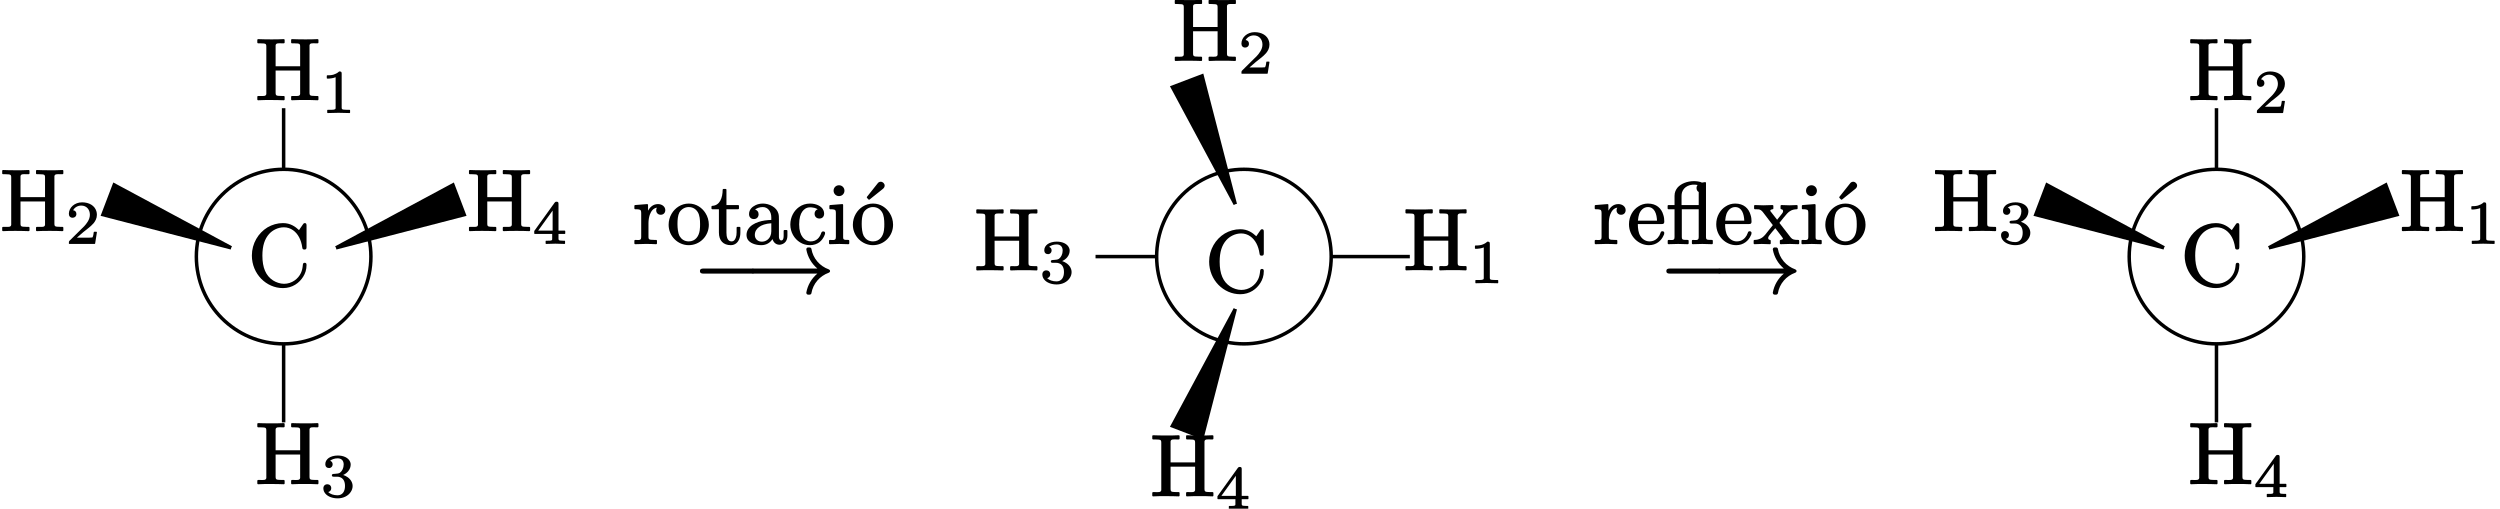 <?xml version='1.0' encoding='UTF-8'?>
<!-- This file was generated by dvisvgm 3.4 -->
<svg version='1.1' xmlns='http://www.w3.org/2000/svg' xmlns:xlink='http://www.w3.org/1999/xlink' width='228.29pt' height='46.45pt' viewBox='2 -25.42 228.29 46.45'>
<defs>
<use id='g32-0' xlink:href='#g1-0' transform='scale(.58)'/>
<use id='g32-33' xlink:href='#g1-33' transform='scale(.58)'/>
<path id='g1-0' d='M11.4-4.8H1.98C1.58-4.8 1.27-4.72 1.27-4.3S1.58-3.8 1.98-3.8H11.4C11.79-3.8 12.1-3.89 12.1-4.3S11.79-4.8 11.4-4.8Z'/>
<path id='g1-33' d='M11.72-8.57C11.72-8.56 11.72-8.56 11.72-8.54C11.98-7.08 12.76-5.75 13.89-4.8H1.31C1-4.8 .79-4.6 .79-4.3S1-3.8 1.31-3.8H13.89C12.76-2.86 11.98-1.53 11.72-.07C11.72-.05 11.72-.05 11.72-.03C11.72 .17 11.86 .34 12.07 .34H12.38C12.55 .34 12.69 .21 12.72 .07C13.03-1.81 14.36-3.34 16.15-3.98C16.27-4.03 16.39-4.13 16.39-4.3S16.27-4.58 16.15-4.63C14.36-5.27 13.03-6.8 12.72-8.68C12.69-8.81 12.55-8.95 12.38-8.95H12.07C11.86-8.95 11.72-8.78 11.72-8.57Z'/>
<path id='g37-49' d='M.76-3.87C.86-3.87 1.05-3.87 1.26-3.91C1.4-3.93 1.56-3.97 1.71-4.03V-.57C1.71-.46 1.71-.4 1.62-.37C1.49-.31 1.32-.31 1.07-.31H.81C.77-.31 .75-.29 .75-.25V0C.75 .03 .77 .06 .81 .06L2.05 .03L3.3 .06C3.33 .06 3.36 .03 3.36 0V-.25C3.36-.29 3.33-.31 3.3-.31H3.03C2.87-.31 2.73-.32 2.64-.33C2.45-.36 2.4-.38 2.4-.57V-4.44C2.4-4.65 2.34-4.69 2.13-4.69C2.11-4.69 2.09-4.69 2.09-4.67C1.9-4.49 1.67-4.39 1.45-4.32C1.18-4.25 .92-4.25 .76-4.25C.73-4.25 .7-4.22 .7-4.18V-3.93C.7-3.9 .73-3.87 .76-3.87C.76-3.87 .76-3.87 .76-3.87Z'/>
<path id='g37-50' d='M.38-3.38C.38-3.11 .54-2.93 .81-2.93C1.05-2.93 1.24-3.1 1.24-3.36C1.24-3.61 1.09-3.76 .86-3.79C1.03-4.09 1.37-4.32 1.79-4.32C2.41-4.32 2.78-3.86 2.78-3.27C2.78-2.71 2.39-2.25 2.14-1.97L.47-.32C.38-.24 .38-.17 .38-.01C.38-.01 .38-.01 .38 0C.38 .03 .4 .06 .44 .06H3.31C3.34 .06 3.37 .04 3.38 .01L3.58-1.26C3.58-1.26 3.58-1.26 3.58-1.27C3.58-1.3 3.56-1.33 3.52-1.33H3.28C3.25-1.33 3.23-1.31 3.22-1.28C3.21-1.15 3.16-.79 3.07-.68C2.94-.65 2.51-.66 2.41-.66H1.3C1.93-1.22 2.17-1.41 2.57-1.72C2.8-1.9 3.02-2.09 3.2-2.3C3.4-2.55 3.58-2.85 3.58-3.27C3.58-3.42 3.56-3.55 3.52-3.68C3.33-4.31 2.7-4.69 1.89-4.69C1.04-4.69 .38-4.09 .38-3.38Z'/>
<path id='g37-51' d='M.96-3.26C1.21-3.26 1.37-3.45 1.37-3.68C1.37-3.9 1.25-4.03 1.08-4.09C1.27-4.25 1.6-4.37 1.94-4.37C2.37-4.37 2.63-4.11 2.63-3.67C2.63-3.26 2.45-2.91 2.21-2.73C2.06-2.63 1.88-2.62 1.63-2.6C1.46-2.59 1.28-2.6 1.28-2.43C1.28-2.29 1.38-2.27 1.52-2.27H1.9C2.03-2.27 2.15-2.25 2.25-2.2C2.6-2.06 2.78-1.72 2.78-1.21C2.78-.6 2.5-.15 1.93-.15C1.49-.15 1.09-.29 .86-.52C1.07-.57 1.21-.73 1.21-.96C1.21-1.23 1.02-1.41 .77-1.41C.5-1.41 .31-1.23 .31-.94C.31-.68 .42-.48 .55-.33C.83 0 1.35 .2 1.95 .2C2.61 .2 3.15-.1 3.42-.51C3.57-.72 3.65-.96 3.65-1.21C3.65-1.59 3.44-1.97 3.06-2.23C2.92-2.33 2.75-2.41 2.57-2.47C2.82-2.58 3-2.73 3.14-2.89C3.35-3.14 3.43-3.42 3.43-3.67C3.43-3.78 3.41-3.88 3.36-3.98C3.17-4.44 2.6-4.69 1.96-4.69C1.54-4.69 1.17-4.58 .92-4.41C.71-4.25 .53-4.03 .53-3.7C.53-3.43 .7-3.26 .96-3.26Z'/>
<path id='g37-52' d='M2.31-1.46H.66L2.31-3.75V-1.46ZM2.76-4.76C2.76-4.76 2.75-4.76 2.75-4.76C2.63-4.76 2.58-4.71 2.53-4.64L.22-1.43C.22-1.42 .21-1.41 .21-1.39V-1.14C.21-1.11 .24-1.08 .27-1.08H2.26V-.57C2.26-.47 2.27-.4 2.2-.36C2.09-.31 1.96-.31 1.76-.31H1.57C1.53-.31 1.51-.29 1.51-.25V0C1.51 .03 1.53 .06 1.57 .06L2.62 .03L3.67 .06C3.7 .06 3.73 .03 3.73 0V-.25C3.73-.29 3.7-.31 3.67-.31H3.48C3.34-.31 3.24-.32 3.17-.33C3.01-.35 2.98-.4 2.98-.57V-1.08H3.69C3.72-1.08 3.75-1.11 3.75-1.14V-1.39C3.75-1.43 3.72-1.46 3.69-1.46H2.98V-4.51C2.98-4.69 2.94-4.76 2.76-4.76Z'/>
<path id='g39-29' d='M3.48-6.32C3.48-6.11 3.58-5.95 3.73-5.87V-4.38H1.77V-5.42C1.77-5.56 1.79-5.7 1.82-5.82C2.02-6.48 2.75-6.84 3.61-6.67C3.54-6.6 3.48-6.48 3.48-6.32ZM4.47-7C4.46-7 4.46-7 4.46-7L4.1-6.94C4.1-6.94 4.1-6.94 4.1-6.94S4.1-6.94 4.08-6.95C3.87-7.06 3.46-7.11 3.19-7.11C2.4-7.11 1.69-6.81 1.31-6.37C1.12-6.13 .97-5.84 .97-5.43V-4.38H.27C.22-4.38 .18-4.34 .18-4.29V-3.99C.18-3.94 .22-3.9 .27-3.9H.97V-.76C.97-.7 .97-.65 .96-.61C.93-.31 .59-.4 .28-.4C.23-.4 .19-.36 .19-.31V0C.19 .05 .23 .09 .28 .09C.28 .09 1.38 .06 1.38 .06S2.49 .09 2.49 .09C2.54 .09 2.58 .05 2.58 0V-.31C2.58-.36 2.54-.4 2.49-.4C2.32-.4 2.19-.4 2.1-.41C1.84-.42 1.8-.5 1.8-.76V-3.9H3.73V-.76C3.73-.7 3.73-.65 3.72-.61C3.69-.31 3.35-.4 3.04-.4C2.99-.4 2.95-.36 2.95-.31V0C2.95 .05 2.99 .09 3.04 .09C3.04 .09 4.14 .06 4.14 .06S5.25 .09 5.25 .09C5.3 .09 5.34 .05 5.34 0V-.31C5.34-.36 5.3-.4 5.25-.4C5.08-.4 4.95-.4 4.86-.41C4.6-.42 4.56-.5 4.56-.76V-6.91C4.56-6.96 4.52-7 4.47-7Z'/>
<path id='g39-67' d='M6.5-2.58C6.35-2.58 6.3-2.49 6.29-2.35C6.26-2 6.2-1.7 6.07-1.42C5.76-.74 5.03-.18 4.14-.18C3.7-.18 3.22-.35 2.88-.57C2.07-1.1 1.67-2 1.67-3.4C1.67-4.52 1.93-5.3 2.43-5.86C2.8-6.28 3.43-6.63 4.13-6.63C4.51-6.63 4.87-6.51 5.18-6.29C5.74-5.89 6.1-5.2 6.22-4.34C6.24-4.17 6.28-4.09 6.47-4.09C6.68-4.09 6.71-4.19 6.71-4.41V-6.8C6.71-6.98 6.69-7.11 6.52-7.11C6.52-7.11 6.52-7.11 6.52-7.11C6.39-7.11 6.34-7.03 6.29-6.95L5.85-6.31C5.43-6.7 4.88-7.11 4.02-7.11C3.39-7.11 2.78-6.93 2.25-6.62C1.2-5.98 .47-4.79 .47-3.41C.47-1.3 2.12 .31 4.02 .31C5.11 .31 5.89-.29 6.32-.98C6.55-1.34 6.71-1.78 6.71-2.32C6.71-2.32 6.71-2.33 6.71-2.33C6.71-2.49 6.66-2.58 6.5-2.58Z'/>
<path id='g39-72' d='M7.12 .09C7.12 .09 7.13 .09 7.13 .09C7.18 .09 7.22 .05 7.22 0V-.31C7.22-.36 7.18-.4 7.13-.4H6.89C6.7-.4 6.57-.41 6.47-.42C6.24-.45 6.2-.52 6.2-.78V-6.03C6.2-6.09 6.2-6.14 6.2-6.18C6.23-6.47 6.58-6.41 6.89-6.41H7.13C7.18-6.41 7.22-6.45 7.22-6.5V-6.8C7.22-6.85 7.18-6.89 7.13-6.89C7.13-6.89 7.12-6.89 7.12-6.89C6.76-6.86 6.04-6.86 5.67-6.86C5.46-6.86 5.13-6.86 4.83-6.87C4.58-6.87 4.35-6.89 4.19-6.89C4.14-6.89 4.1-6.85 4.1-6.8V-6.5C4.1-6.45 4.14-6.41 4.19-6.41H4.43C4.62-6.41 4.76-6.4 4.86-6.39C5.09-6.36 5.13-6.29 5.13-6.03V-3.79H2.33V-6.03C2.33-6.09 2.33-6.14 2.33-6.18C2.36-6.47 2.71-6.41 3.03-6.41H3.27C3.32-6.41 3.36-6.45 3.36-6.5V-6.8C3.36-6.85 3.32-6.89 3.27-6.89C3.27-6.89 3.26-6.89 3.26-6.89C2.9-6.86 2.17-6.86 1.8-6.86C1.59-6.86 1.27-6.86 .97-6.87C.72-6.87 .49-6.89 .33-6.89C.28-6.89 .24-6.85 .24-6.8V-6.5C.24-6.45 .28-6.41 .33-6.41H.57C.76-6.41 .9-6.4 1-6.39C1.23-6.36 1.27-6.29 1.27-6.03V-.78C1.27-.72 1.27-.67 1.27-.63C1.24-.34 .89-.4 .57-.4H.33C.28-.4 .24-.36 .24-.31V0C.24 .05 .28 .09 .33 .09C.33 .09 .34 .09 .34 .09C.7 .06 1.42 .06 1.79 .06C2 .06 2.33 .06 2.63 .07C2.88 .07 3.11 .09 3.27 .09C3.32 .09 3.36 .05 3.36 0V-.31C3.36-.36 3.32-.4 3.27-.4H3.03C2.84-.4 2.7-.41 2.6-.42C2.37-.45 2.33-.52 2.33-.78V-3.3H5.13V-.78C5.13-.72 5.13-.67 5.13-.63C5.1-.34 4.75-.4 4.43-.4H4.19C4.14-.4 4.1-.36 4.1-.31V0C4.1 .05 4.14 .09 4.19 .09C4.19 .09 4.2 .09 4.2 .09C4.56 .06 5.29 .06 5.66 .06S6.76 .06 7.12 .09Z'/>
<path id='g39-97' d='M1.18-.96C1.18-1.37 1.37-1.65 1.66-1.87S2.39-2.26 3.06-2.3V-1.39C3.06-1.18 3.02-.99 2.95-.84C2.8-.49 2.45-.2 1.98-.2C1.52-.2 1.18-.51 1.18-.96ZM4.2-.34C4.01-.34 3.93-.57 3.93-.75V-2.75C3.93-3.01 3.93-3.22 3.86-3.44C3.66-4.14 2.81-4.55 2.11-4.55C1.79-4.55 1.49-4.48 1.25-4.36C.88-4.18 .52-3.87 .52-3.34C.52-3 .74-2.78 1.07-2.78S1.61-3.01 1.61-3.33C1.61-3.62 1.44-3.8 1.21-3.86C1.4-4.03 1.73-4.15 2.09-4.15C2.67-4.15 3.06-3.64 3.06-2.97V-2.68C2.84-2.67 2.59-2.66 2.33-2.62C1.36-2.48 .23-1.99 .23-.95C.23-.79 .27-.64 .33-.51C.57-.04 1.25 .2 1.91 .2C2.53 .2 2.95-.11 3.19-.49C3.3-.16 3.55 .15 4 .15C4.05 .15 4.13 .14 4.23 .11C4.64-.01 4.9-.34 4.9-.89V-1.44C4.9-1.49 4.86-1.53 4.81-1.53H4.56C4.51-1.53 4.47-1.49 4.47-1.44V-.89C4.47-.63 4.43-.34 4.2-.34Z'/>
<path id='g39-99' d='M4-1.37C3.89-1.37 3.83-1.31 3.79-1.22C3.61-.66 3.24-.23 2.57-.23C2.3-.23 1.93-.35 1.65-.72C1.42-1.02 1.26-1.47 1.26-2.17C1.26-2.88 1.41-3.35 1.62-3.64S2.11-4.12 2.51-4.12C2.56-4.12 2.77-4.12 3-4.06C3.13-4.02 3.27-3.97 3.38-3.9C3.17-3.83 3.02-3.65 3.02-3.39C3.02-3.07 3.24-2.84 3.57-2.84S4.11-3.06 4.11-3.4C4.11-3.54 4.08-3.67 4.03-3.78C3.82-4.27 3.19-4.55 2.5-4.55C2.02-4.55 1.58-4.4 1.23-4.14C.69-3.75 .25-3.04 .25-2.15C.25-1.28 .71-.52 1.36-.12C1.69 .09 2.08 .2 2.48 .2C2.94 .2 3.3 .06 3.56-.13C3.85-.35 4.01-.62 4.11-.83C4.17-.97 4.22-1.06 4.22-1.19S4.12-1.37 4-1.37Z'/>
<path id='g39-101' d='M3.39-2.6H1.21C1.24-2.92 1.29-3.17 1.36-3.37C1.51-3.76 1.84-4.15 2.35-4.15C3.13-4.15 3.36-3.33 3.39-2.6ZM4-1.39C3.87-1.39 3.82-1.31 3.79-1.2C3.65-.78 3.37-.46 2.99-.31C2.76-.23 2.57-.23 2.53-.23C2.07-.23 1.69-.51 1.48-.86C1.27-1.2 1.2-1.71 1.2-2.21H3.9C4.14-2.21 4.22-2.26 4.22-2.51S4.19-3.01 4.11-3.25C3.9-4 3.33-4.55 2.35-4.55C1.95-4.55 1.57-4.43 1.26-4.22C.66-3.85 .19-3.11 .19-2.19C.19-.81 1.28 .2 2.47 .2C3.31 .2 3.88-.32 4.12-.87C4.18-.98 4.22-1.06 4.22-1.19S4.13-1.39 4-1.39Z'/>
<path id='g39-105' d='M1.38-6.64C1.03-6.64 .76-6.37 .76-6.02S1.04-5.4 1.37-5.4C1.73-5.4 2-5.67 2-6.02S1.72-6.64 1.38-6.64ZM2.46 .09C2.46 .09 2.46 .09 2.46 .09C2.51 .09 2.55 .05 2.55 0V-.31C2.55-.36 2.51-.4 2.46-.4C2.3-.4 2.18-.4 2.09-.41C1.87-.44 1.85-.51 1.85-.75V-4.4C1.85-4.45 1.81-4.49 1.76-4.49C1.76-4.49 1.76-4.49 1.75-4.49L.36-4.38C.32-4.38 .28-4.34 .28-4.29V-3.99C.28-3.94 .32-3.9 .37-3.9C.53-3.9 .65-3.9 .74-3.88C1-3.85 1.02-3.72 1.02-3.44V-.76C1.02-.7 1.02-.65 1.01-.61C.98-.31 .64-.4 .33-.4C.28-.4 .24-.36 .24-.31V0C.24 .05 .28 .09 .33 .09L1.42 .06C1.77 .06 2.12 .08 2.46 .09Z'/>
<path id='g39-111' d='M3.78-2.21C3.78-2.01 3.78-1.76 3.74-1.5C3.65-.83 3.25-.23 2.49-.23C1.98-.23 1.64-.49 1.43-.85C1.26-1.17 1.2-1.75 1.2-2.21C1.2-2.7 1.24-3.19 1.42-3.54C1.62-3.87 2.01-4.15 2.48-4.15C2.98-4.15 3.32-3.9 3.53-3.55C3.73-3.22 3.78-2.69 3.78-2.21ZM4.78-2.13C4.78-2.62 4.64-3.08 4.39-3.47C4.03-4.04 3.37-4.55 2.49-4.55C2.06-4.55 1.65-4.42 1.32-4.21C.71-3.83 .19-3.07 .19-2.13C.19-.8 1.27 .2 2.48 .2C3.74 .2 4.78-.82 4.78-2.13Z'/>
<path id='g39-114' d='M2.89-4.49C2.3-4.49 1.96-4.11 1.75-3.74V-4.4C1.75-4.45 1.71-4.49 1.66-4.49C1.66-4.49 1.66-4.49 1.65-4.49L.27-4.38C.23-4.38 .19-4.34 .19-4.29V-3.99C.19-3.94 .23-3.9 .28-3.9C.45-3.9 .58-3.9 .68-3.88C.94-3.85 .97-3.72 .97-3.43V-.76C.97-.7 .97-.65 .96-.61C.93-.31 .59-.4 .28-.4C.23-.4 .19-.36 .19-.31V0C.19 .05 .23 .09 .28 .09L1.41 .06C1.81 .06 2.28 .06 2.67 .09C2.68 .09 2.68 .09 2.68 .09C2.73 .09 2.77 .05 2.77 0V-.31C2.77-.36 2.73-.4 2.68-.4H2.47C2.29-.4 2.15-.41 2.06-.42C1.83-.45 1.8-.53 1.8-.78V-2.31C1.8-2.67 1.86-3.01 1.96-3.3C2.11-3.68 2.33-4.02 2.77-4.08C2.72-4.01 2.68-3.92 2.68-3.79C2.68-3.48 2.9-3.27 3.2-3.27S3.72-3.48 3.72-3.8C3.72-4.22 3.32-4.49 2.89-4.49Z'/>
<path id='g39-116' d='M1.81-1.22V-3.9H3.15C3.2-3.9 3.24-3.94 3.24-3.99V-4.29C3.24-4.34 3.2-4.38 3.15-4.38H1.81V-6.13C1.81-6.18 1.77-6.22 1.72-6.22H1.47C1.42-6.22 1.38-6.18 1.38-6.13C1.37-5.22 1.07-4.33 .19-4.29C.14-4.29 .1-4.25 .1-4.2V-3.99C.1-3.94 .14-3.9 .19-3.9H.95V-1.24C.95-.33 1.44 .2 2.32 .2C2.49 .2 2.64 .16 2.77 .09C3.18-.12 3.4-.63 3.4-1.24V-1.8C3.4-1.85 3.36-1.89 3.31-1.89H3.06C3.01-1.89 2.97-1.85 2.97-1.8V-1.26C2.97-1.02 2.94-.82 2.88-.67C2.8-.44 2.67-.23 2.39-.23C1.91-.23 1.81-.79 1.81-1.22Z'/>
<path id='g39-120' d='M3.19-4.38C3.14-4.38 3.1-4.34 3.1-4.29V-3.99C3.1-3.94 3.14-3.9 3.18-3.9C3.32-3.89 3.39-3.82 3.39-3.68C3.39-3.56 3.31-3.45 3.26-3.39L2.71-2.7L2-3.61C1.96-3.66 1.93-3.67 1.93-3.74C1.93-3.8 1.96-3.83 2.01-3.85C2.08-3.9 2.28-3.87 2.28-3.99V-4.29C2.28-4.34 2.24-4.38 2.19-4.38L1.12-4.35C.91-4.35 .44-4.38 .17-4.38C.12-4.38 .08-4.34 .08-4.29V-3.99C.08-3.94 .12-3.9 .17-3.9C.49-3.9 .7-3.91 .86-3.79C1.03-3.67 1.11-3.54 1.28-3.32L2.22-2.09C1.83-1.6 1.78-1.52 1.33-.97C1.06-.64 .65-.4 .12-.4C.07-.4 .03-.36 .03-.31V0C.03 .05 .07 .09 .12 .09C.38 .09 .69 .06 .95 .06L1.89 .09C1.94 .09 1.98 .05 1.98 0V-.31C1.98-.36 1.95-.39 1.9-.4C1.77-.42 1.69-.47 1.69-.62C1.69-.74 1.76-.82 1.83-.93C1.96-1.11 2.2-1.38 2.5-1.74L3.19-.84C3.25-.75 3.34-.65 3.38-.56C3.38-.5 3.34-.47 3.28-.44S3.02-.42 3.02-.31V0C3.02 .05 3.06 .09 3.11 .09L4.18 .06C4.45 .06 4.84 .07 5.13 .09C5.14 .09 5.14 .09 5.14 .09C5.19 .09 5.23 .05 5.23 0V-.31C5.23-.36 5.19-.4 5.14-.4C4.68-.4 4.46-.43 4.26-.68L2.97-2.34C3.26-2.7 3.62-3.17 3.85-3.41C4.1-3.69 4.44-3.89 4.96-3.9C5.01-3.9 5.05-3.94 5.05-3.99V-4.29C5.05-4.34 5.01-4.38 4.96-4.38C4.7-4.38 4.4-4.35 4.14-4.35C3.85-4.35 3.32-4.38 3.19-4.38Z'/>
<path id='g39-243' d='M3.37-7.04C3.2-7.04 3.07-6.94 3-6.83L1.8-5.32C1.79-5.3 1.78-5.28 1.78-5.26S1.79-5.21 1.8-5.2L1.97-5.02C1.99-5 2.01-4.99 2.04-4.99C2.06-4.99 2.08-5 2.1-5.01L3.62-6.23C3.71-6.3 3.82-6.43 3.82-6.6C3.82-6.83 3.61-7.04 3.37-7.04ZM3.78-2.21C3.78-2.01 3.78-1.76 3.74-1.5C3.65-.83 3.25-.23 2.49-.23C1.98-.23 1.64-.49 1.43-.85C1.26-1.17 1.2-1.75 1.2-2.21C1.2-2.7 1.24-3.19 1.42-3.54C1.62-3.87 2.01-4.15 2.48-4.15C2.98-4.15 3.32-3.9 3.53-3.55C3.73-3.22 3.78-2.69 3.78-2.21ZM4.78-2.13C4.78-2.62 4.64-3.08 4.39-3.47C4.03-4.04 3.37-4.55 2.49-4.55C2.06-4.55 1.65-4.42 1.32-4.21C.71-3.83 .19-3.07 .19-2.13C.19-.8 1.27 .2 2.48 .2C3.74 .2 4.78-.82 4.78-2.13Z'/>
</defs>
<g id='page4220'>
<path d='M35.87-1.99C35.87-6.39 32.3-9.96 27.9-9.96S19.93-6.39 19.93-1.99S23.5 5.98 27.9 5.98S35.87 2.41 35.87-1.99Z' stroke='#000' fill='none' stroke-width='.32' stroke-miterlimit='10'/>
<g transform='matrix(.8 0 0 .8 0 0)'>
<use x='30.78' y='.8' xlink:href='#g39-67'/>
</g>
<path d='M27.9-9.96V-15.54' stroke='#000' fill='none' stroke-width='.32' stroke-miterlimit='10'/>
<g transform='matrix(.8 0 0 .8 0 0)'>
<use x='31.63' y='-20.42' xlink:href='#g39-72'/>
<use x='39.1' y='-18.93' xlink:href='#g37-49'/>
</g>
<path d='M23.11-2.79L11.4-5.82L12.43-8.53L23.11-2.79'/>
<path d='M23.11-2.79L11.4-5.82L12.43-8.53L23.11-2.79' stroke='#000' fill='none' stroke-width='.32' stroke-miterlimit='10'/>
<g transform='matrix(.8 0 0 .8 0 0)'>
<use x='2.51' y='-5.48' xlink:href='#g39-72'/>
<use x='9.98' y='-3.99' xlink:href='#g37-50'/>
</g>
<path d='M27.9 5.98V13.15' stroke='#000' fill='none' stroke-width='.32' stroke-miterlimit='10'/>
<g transform='matrix(.8 0 0 .8 0 0)'>
<use x='31.63' y='23.41' xlink:href='#g39-72'/>
<use x='39.1' y='24.91' xlink:href='#g37-51'/>
</g>
<path d='M32.68-2.79L44.39-5.82L43.36-8.53L32.68-2.79'/>
<path d='M32.68-2.79L44.39-5.82L43.36-8.53L32.68-2.79' stroke='#000' fill='none' stroke-width='.32' stroke-miterlimit='10'/>
<g transform='matrix(.8 0 0 .8 0 0)'>
<use x='55.79' y='-5.48' xlink:href='#g39-72'/>
<use x='63.27' y='-3.99' xlink:href='#g37-52'/>
<use x='74.72' y='-3.99' xlink:href='#g39-114'/>
<use x='78.63' y='-3.99' xlink:href='#g39-111'/>
<use x='83.61' y='-3.99' xlink:href='#g39-116'/>
<use x='87.48' y='-3.99' xlink:href='#g39-97'/>
<use x='92.46' y='-3.99' xlink:href='#g39-99'/>
<use x='96.89' y='-3.99' xlink:href='#g39-105'/>
<use x='99.66' y='-3.99' xlink:href='#g39-243'/>
<use x='81.66' y='1.66' xlink:href='#g32-0'/>
<use x='87.74' y='1.66' xlink:href='#g32-33'/>
</g>
<path d='M115.59-9.96C111.19-9.96 107.62-6.39 107.62-1.99S111.19 5.98 115.59 5.98S123.56 2.41 123.56-1.99S120-9.96 115.59-9.96Z' stroke='#000' fill='none' stroke-width='.32' stroke-miterlimit='10'/>
<g transform='matrix(.8 0 0 .8 -42.01 .56)'>
<use x='192.56' y='.8' xlink:href='#g39-67'/>
</g>
<path d='M107.62-1.99H102.04' stroke='#000' fill='none' stroke-width='.32' stroke-miterlimit='10'/>
<g transform='matrix(.8 0 0 .8 -60.97 15.54)'>
<use x='189.91' y='-20.42' xlink:href='#g39-72'/>
<use x='197.38' y='-18.93' xlink:href='#g37-51'/>
</g>
<path d='M114.8 2.79L111.77 14.51L109.06 13.47L114.8 2.79'/>
<path d='M114.8 2.79L111.77 14.51L109.06 13.47L114.8 2.79' stroke='#000' fill='none' stroke-width='.32' stroke-miterlimit='10'/>
<g transform='matrix(.8 0 0 .8 -28.38 24.22)'>
<use x='169.26' y='-5.48' xlink:href='#g39-72'/>
<use x='176.73' y='-3.99' xlink:href='#g37-52'/>
</g>
<path d='M123.56-1.99H130.74' stroke='#000' fill='none' stroke-width='.32' stroke-miterlimit='10'/>
<g transform='matrix(.8 0 0 .8 -25.9 -19.53)'>
<use x='195.06' y='23.41' xlink:href='#g39-72'/>
<use x='202.53' y='24.91' xlink:href='#g37-49'/>
</g>
<path d='M114.8-6.77L111.77-18.49L109.06-17.46L114.8-6.77'/>
<path d='M114.8-6.77L111.77-18.49L109.06-17.46L114.8-6.77' stroke='#000' fill='none' stroke-width='.32' stroke-miterlimit='10'/>
<g transform='matrix(.8 0 0 .8 -68.15 -15.54)'>
<use x='221.54' y='-5.48' xlink:href='#g39-72'/>
<use x='229.01' y='-3.99' xlink:href='#g37-50'/>
</g>
<g transform='matrix(.8 0 0 .8 0 0)'>
<use x='184.34' y='-3.99' xlink:href='#g39-114'/>
<use x='188.25' y='-3.99' xlink:href='#g39-101'/>
<use x='192.67' y='-3.99' xlink:href='#g39-29'/>
<use x='198.21' y='-3.99' xlink:href='#g39-101'/>
<use x='202.64' y='-3.99' xlink:href='#g39-120'/>
<use x='207.89' y='-3.99' xlink:href='#g39-105'/>
<use x='210.66' y='-3.99' xlink:href='#g39-243'/>
<use x='191.97' y='1.66' xlink:href='#g32-0'/>
<use x='198.06' y='1.66' xlink:href='#g32-33'/>
</g>
<path d='M212.37-1.99C212.37-6.39 208.8-9.96 204.4-9.96S196.43-6.39 196.43-1.99S200 5.98 204.4 5.98S212.37 2.41 212.37-1.99Z' stroke='#000' fill='none' stroke-width='.32' stroke-miterlimit='10'/>
<g transform='matrix(.8 0 0 .8 0 0)'>
<use x='251.4' y='.8' xlink:href='#g39-67'/>
</g>
<path d='M204.4-9.96V-15.54' stroke='#000' fill='none' stroke-width='.32' stroke-miterlimit='10'/>
<g transform='matrix(.8 0 0 .8 0 0)'>
<use x='252.26' y='-20.42' xlink:href='#g39-72'/>
<use x='259.73' y='-18.93' xlink:href='#g37-50'/>
</g>
<path d='M199.61-2.79L187.9-5.82L188.93-8.53L199.61-2.79'/>
<path d='M199.61-2.79L187.9-5.82L188.93-8.53L199.61-2.79' stroke='#000' fill='none' stroke-width='.32' stroke-miterlimit='10'/>
<g transform='matrix(.8 0 0 .8 0 0)'>
<use x='223.13' y='-5.48' xlink:href='#g39-72'/>
<use x='230.6' y='-3.99' xlink:href='#g37-51'/>
</g>
<path d='M204.4 5.98V13.15' stroke='#000' fill='none' stroke-width='.32' stroke-miterlimit='10'/>
<g transform='matrix(.8 0 0 .8 0 0)'>
<use x='252.26' y='23.41' xlink:href='#g39-72'/>
<use x='259.73' y='24.91' xlink:href='#g37-52'/>
</g>
<path d='M209.18-2.79L220.89-5.82L219.86-8.53L209.18-2.79'/>
<path d='M209.18-2.79L220.89-5.82L219.86-8.53L209.18-2.79' stroke='#000' fill='none' stroke-width='.32' stroke-miterlimit='10'/>
<g transform='matrix(.8 0 0 .8 0 0)'>
<use x='276.42' y='-5.48' xlink:href='#g39-72'/>
<use x='283.89' y='-3.99' xlink:href='#g37-49'/>
</g>
</g>
</svg>